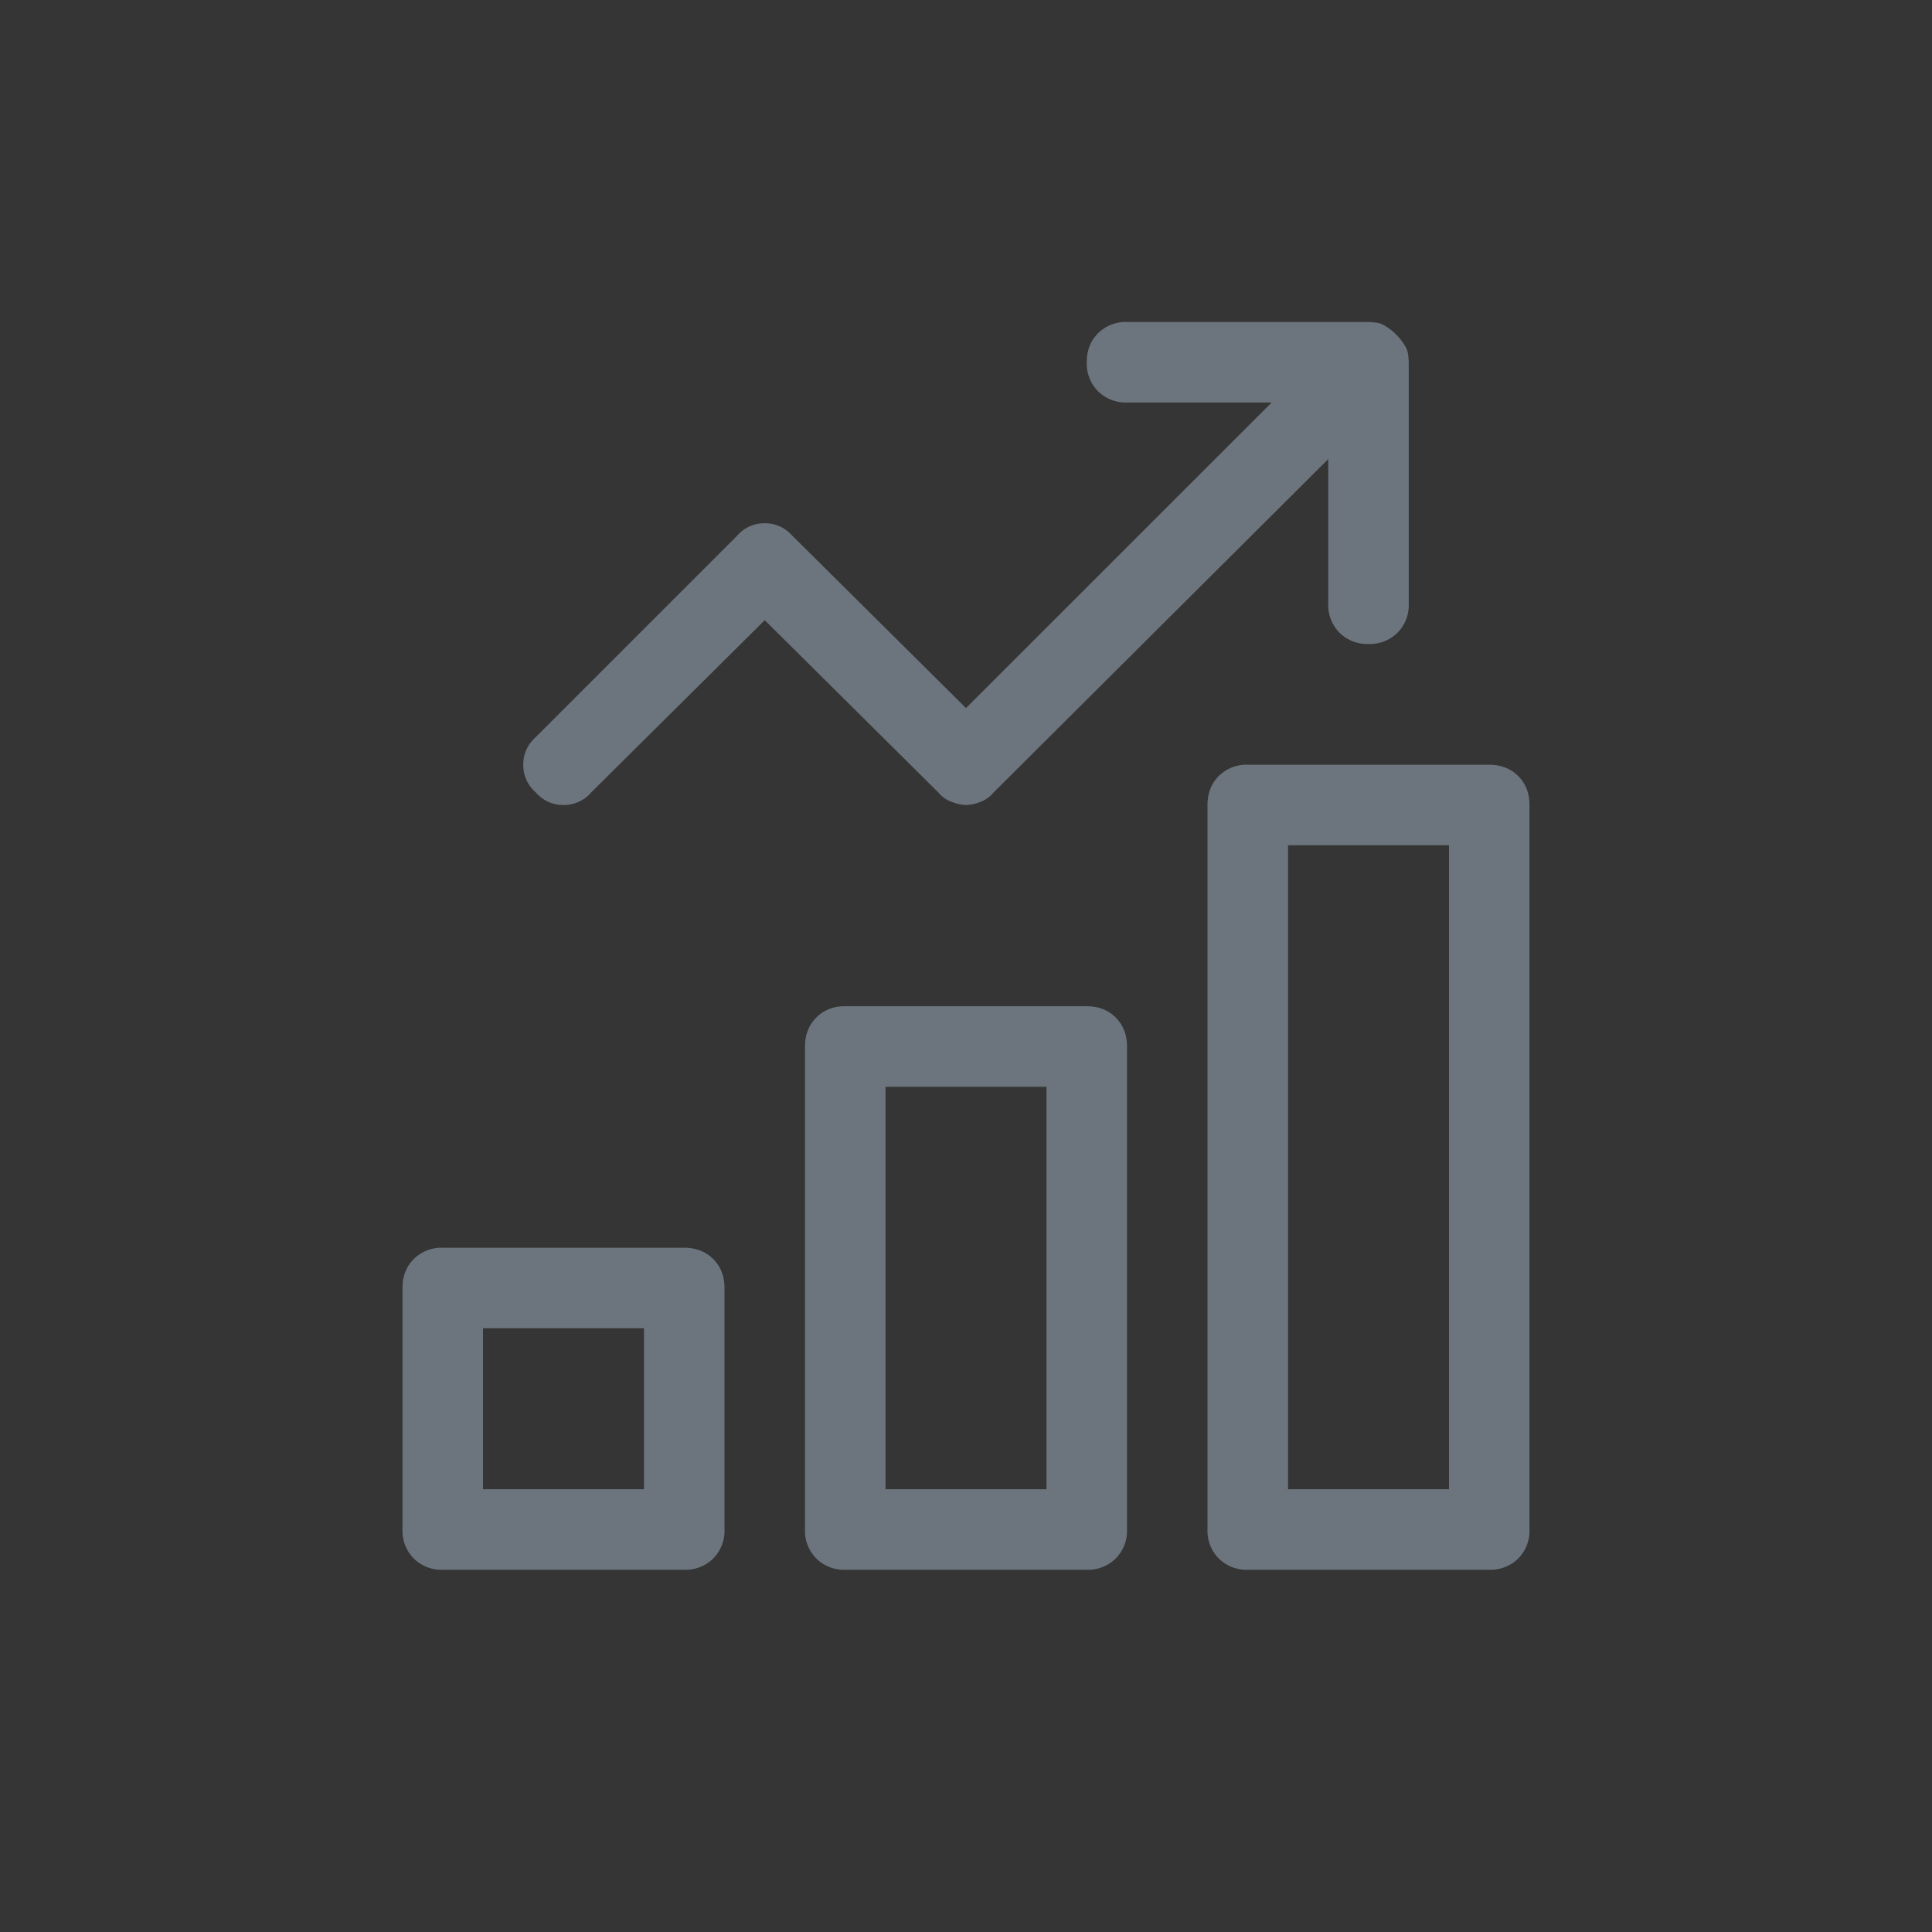 <svg xmlns="http://www.w3.org/2000/svg" width="24" height="24" viewBox="0 0 24 24">
    <rect x="0" y="0" width="24" height="24" fill="#333333" stroke="none"/>
    <g fill="none" fill-rule="evenodd">
        <path fill="#FFF" fill-opacity=".01" d="M0 0h24v24H0z"/>
        <path fill="#6C757D" fill-rule="nonzero" d="M10.5 12.5h3c.146 0 .266.047.36.14.093.094.14.214.14.36v6a.487.487 0 0 1-.14.36.487.487 0 0 1-.36.14h-3a.487.487 0 0 1-.36-.14A.487.487 0 0 1 10 19v-6c0-.146.047-.266.14-.36a.487.487 0 0 1 .36-.14zm2.5 6v-5h-2v5h2zM5 16c0-.146.047-.266.14-.36a.487.487 0 0 1 .36-.14h3c.146 0 .266.047.36.14.093.094.14.214.14.36v3a.487.487 0 0 1-.14.36.487.487 0 0 1-.36.14h-3a.487.487 0 0 1-.36-.14A.487.487 0 0 1 5 19v-3zm1 .5v2h2v-2H6zm9-6.5c0-.146.047-.266.14-.36a.487.487 0 0 1 .36-.14h3c.146 0 .266.047.36.14.093.094.14.214.14.36v9a.487.487 0 0 1-.14.36.487.487 0 0 1-.36.14h-3a.487.487 0 0 1-.36-.14A.487.487 0 0 1 15 19v-9zm1 .5v8h2v-8h-2zm-9.344-.656A.445.445 0 0 1 6.5 9.5c0-.135.052-.25.156-.344l2.5-2.5A.445.445 0 0 1 9.5 6.5c.135 0 .25.052.344.156L12 8.796 15.797 5H14a.487.487 0 0 1-.36-.14.487.487 0 0 1-.14-.36c0-.146.047-.266.14-.36A.487.487 0 0 1 14 4h3c.02 0 .052.003.094.008a.25.25 0 0 1 .11.039.726.726 0 0 1 .25.25.25.25 0 0 1 .038.11.829.829 0 0 1 .008.093v3a.487.487 0 0 1-.14.36A.487.487 0 0 1 17 8a.487.487 0 0 1-.36-.14.487.487 0 0 1-.14-.36V5.703l-4.156 4.14a.38.38 0 0 1-.164.118A.51.51 0 0 1 12 10a.51.51 0 0 1-.18-.04.38.38 0 0 1-.164-.116L9.5 7.704l-2.156 2.14A.445.445 0 0 1 7 10a.445.445 0 0 1-.344-.156z"/>
    </g>
</svg>
